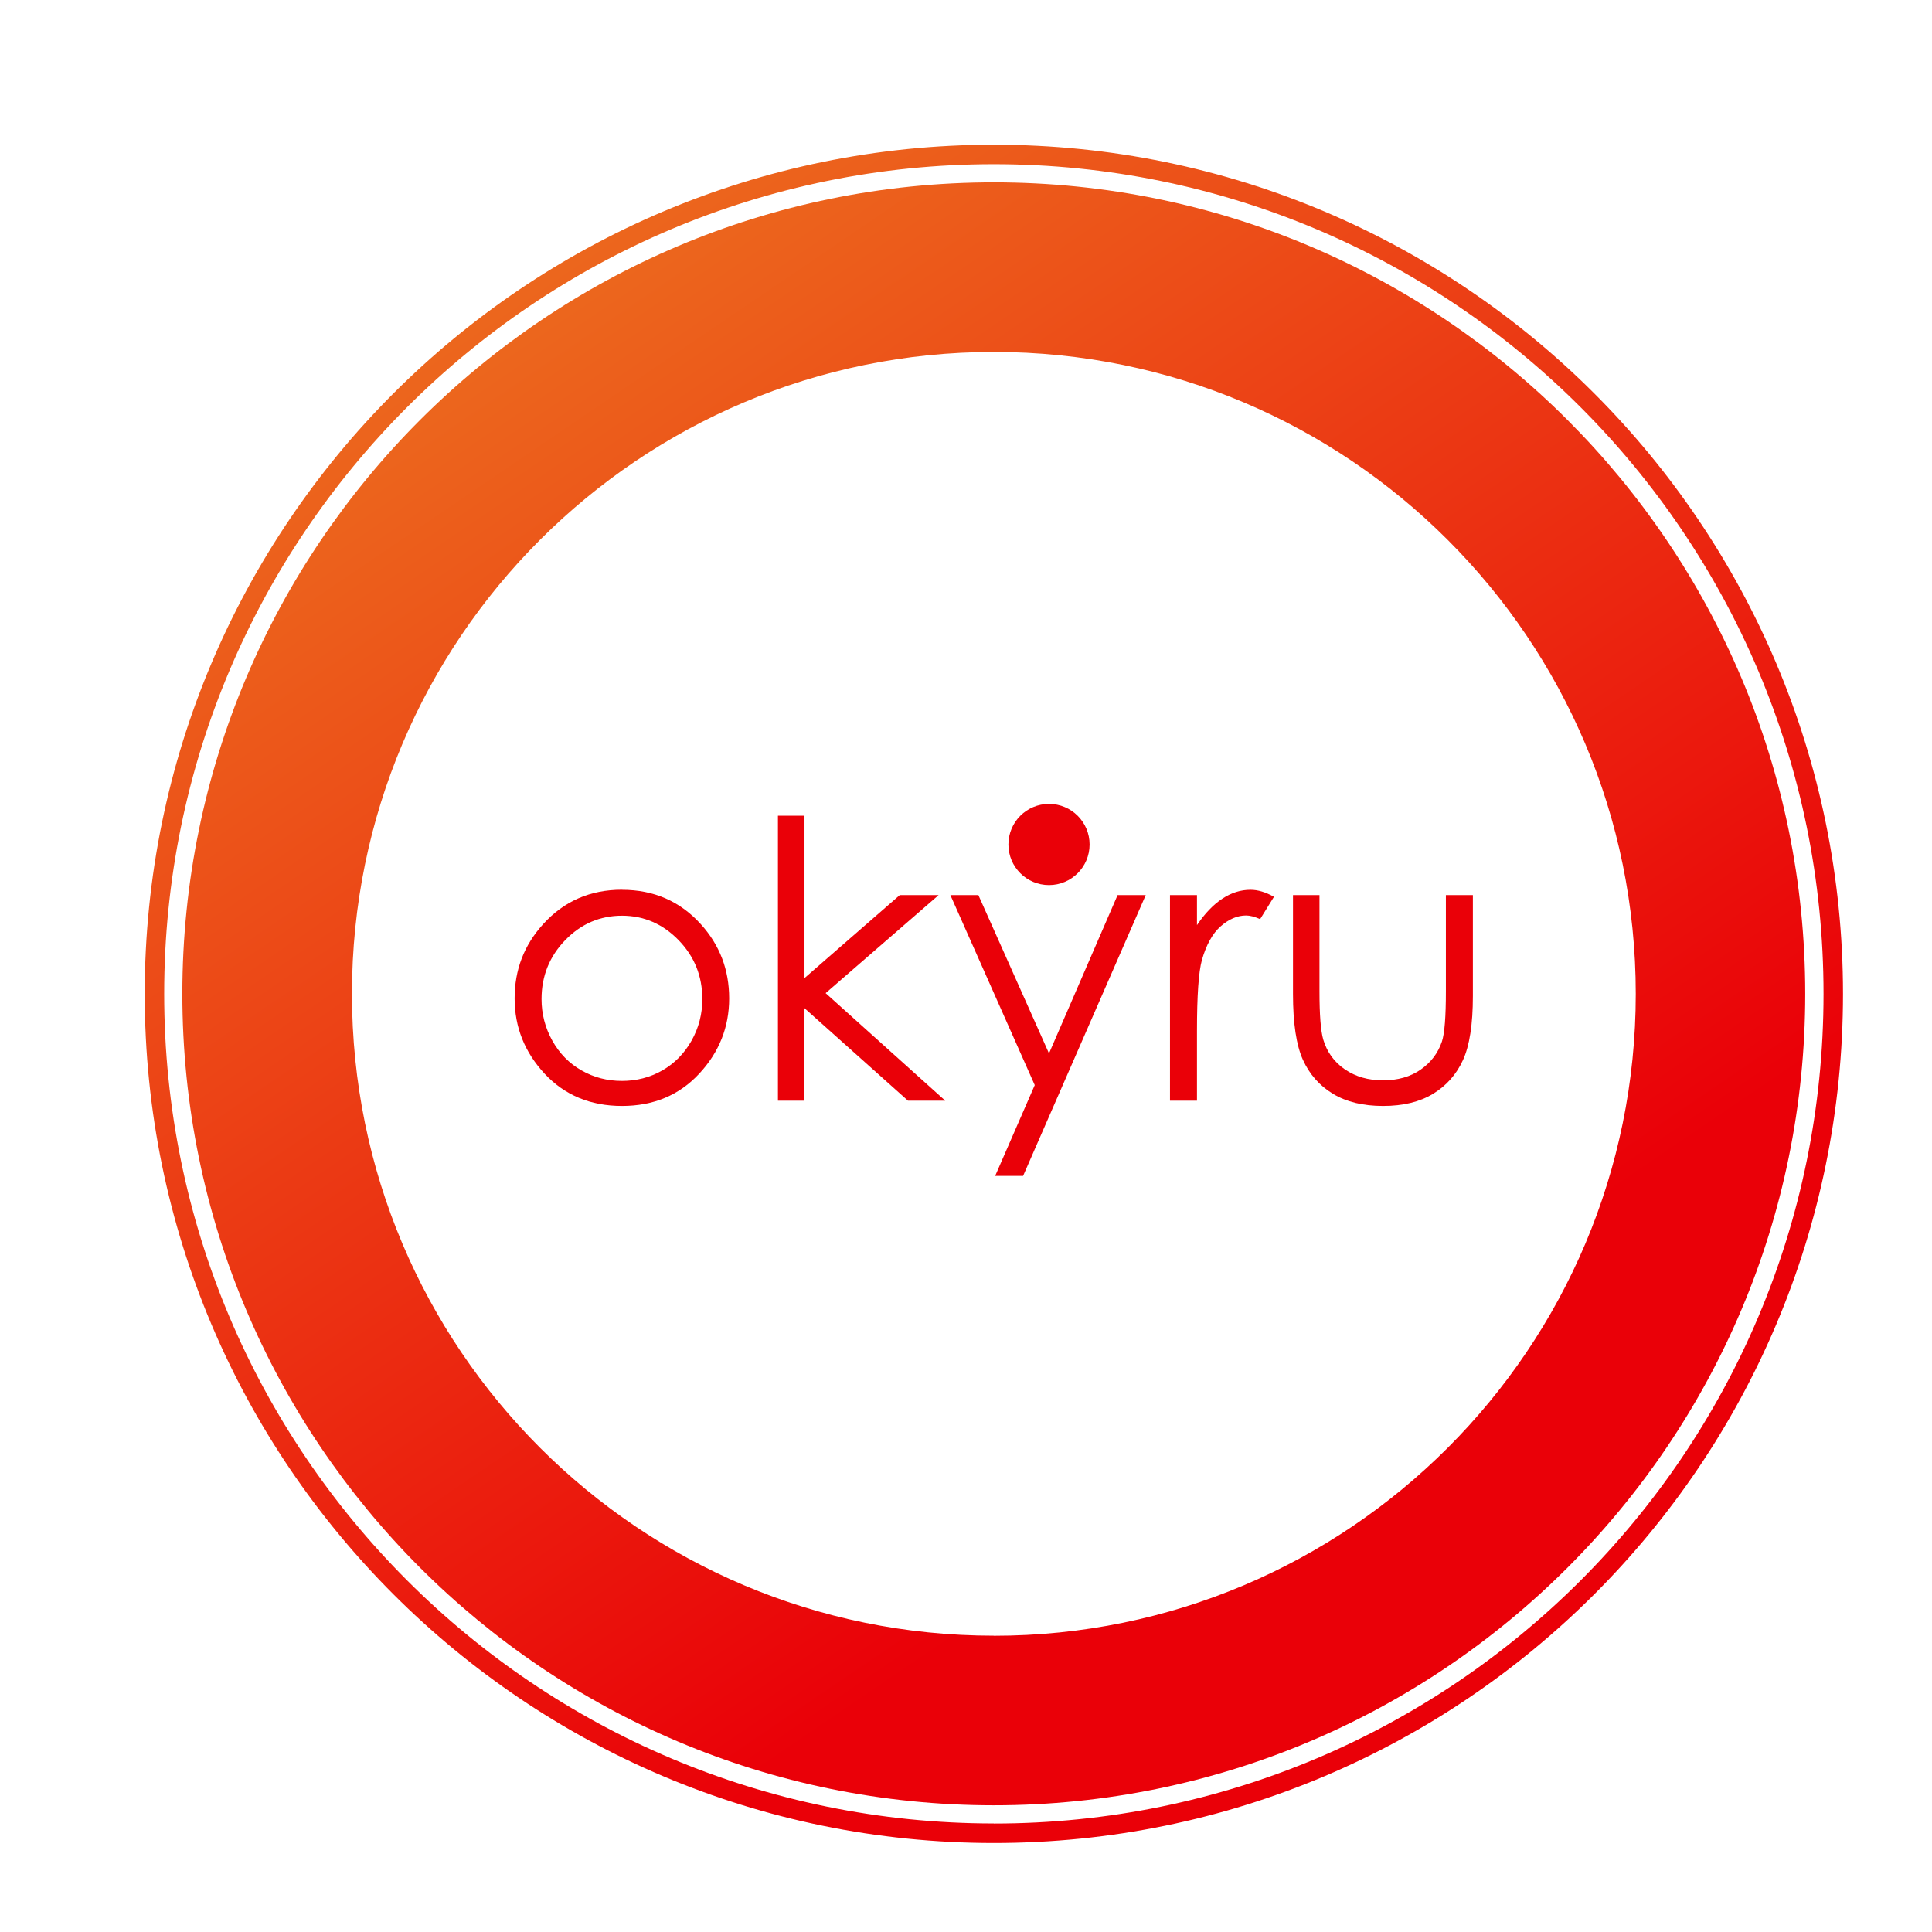<svg width="267" height="267" viewBox="0 0 267 267" fill="none" xmlns="http://www.w3.org/2000/svg">
<g filter="url(#filter0_dd_76_670)">
<path d="M129.35 17.2C67.41 17.2 17.2 67.41 17.2 129.35C17.2 191.29 67.41 241.49 129.34 241.49C191.27 241.49 241.48 191.28 241.48 129.35C241.48 67.42 191.28 17.2 129.35 17.2ZM129.35 218.05C80.36 218.05 40.64 178.34 40.64 129.34C40.64 80.34 80.35 40.64 129.35 40.64C178.35 40.64 218.06 80.35 218.06 129.35C218.06 178.35 178.35 218.06 129.35 218.06V218.05Z" fill="url(#paint0_linear_76_670)"/>
<path d="M129.35 12C64.54 12 12 64.54 12 129.35C12 194.16 64.54 246.7 129.35 246.7C194.16 246.7 246.7 194.16 246.7 129.35C246.7 64.54 194.15 12 129.35 12ZM129.35 244C66.03 244 14.69 192.67 14.69 129.34C14.69 66.01 66.02 14.69 129.35 14.69C192.68 14.69 244.01 66.02 244.01 129.35C244.01 192.68 192.68 244.01 129.35 244.01V244Z" fill="url(#paint1_linear_76_670)"/>
<path d="M77.97 114.97C82.35 114.97 85.98 116.55 88.85 119.72C91.47 122.61 92.77 126.03 92.77 129.98C92.77 133.93 91.39 137.42 88.62 140.39C85.86 143.36 82.3 144.84 77.96 144.84C73.62 144.84 70.04 143.36 67.27 140.39C64.51 137.42 63.12 133.95 63.12 129.98C63.12 126.01 64.43 122.63 67.04 119.74C69.92 116.55 73.55 114.96 77.95 114.96L77.97 114.97ZM77.96 118.55C74.92 118.55 72.31 119.67 70.12 121.92C67.94 124.17 66.84 126.88 66.84 130.07C66.84 132.12 67.34 134.04 68.33 135.82C69.33 137.6 70.67 138.97 72.37 139.93C74.06 140.9 75.93 141.38 77.95 141.38C79.97 141.38 81.84 140.9 83.53 139.93C85.22 138.96 86.57 137.59 87.57 135.82C88.57 134.04 89.06 132.13 89.06 130.07C89.06 126.88 87.96 124.17 85.77 121.92C83.58 119.67 80.97 118.55 77.95 118.55H77.96Z" fill="#EA0008"/>
<path d="M99.52 104.73H103.18V127.17L116.35 115.7H121.72L106.1 129.25L122.63 144.11H117.48L103.17 131.32V144.11H99.51V104.73H99.52Z" fill="#EA0008"/>
<path d="M123.34 115.7H127.21L136.97 137.58L146.45 115.7H150.34L133.39 154.51H129.53L135 141.96L123.34 115.7Z" fill="#EA0008"/>
<path d="M153.69 115.7H157.42V119.85C158.53 118.21 159.71 116.99 160.95 116.18C162.19 115.37 163.47 114.97 164.82 114.97C165.83 114.97 166.91 115.29 168.06 115.94L166.15 119.02C165.38 118.69 164.74 118.52 164.22 118.52C163 118.52 161.83 119.02 160.69 120.02C159.56 121.02 158.7 122.58 158.1 124.68C157.65 126.3 157.42 129.57 157.42 134.5V144.11H153.69V115.7Z" fill="#EA0008"/>
<path d="M170.69 115.7H174.35V128.97C174.35 132.21 174.52 134.44 174.87 135.66C175.39 137.4 176.39 138.78 177.87 139.79C179.35 140.8 181.1 141.3 183.14 141.3C185.18 141.3 186.91 140.81 188.33 139.82C189.75 138.83 190.73 137.54 191.27 135.94C191.64 134.84 191.82 132.52 191.82 128.97V115.7H195.55V129.65C195.55 133.57 195.09 136.52 194.18 138.5C193.27 140.49 191.89 142.04 190.05 143.16C188.21 144.28 185.91 144.84 183.14 144.84C180.37 144.84 178.06 144.28 176.21 143.16C174.36 142.04 172.97 140.47 172.06 138.46C171.15 136.45 170.69 133.42 170.69 129.38V115.69V115.7Z" fill="#EA0008"/>
<path d="M136.97 114.32C140.068 114.32 142.58 111.808 142.58 108.71C142.58 105.612 140.068 103.1 136.97 103.1C133.872 103.1 131.36 105.612 131.36 108.71C131.36 111.808 133.872 114.32 136.97 114.32Z" fill="#EA0008"/>
</g>
<defs>
<filter id="filter0_dd_76_670" x="0" y="0" width="266.7" height="266.7" filterUnits="userSpaceOnUse" color-interpolation-filters="sRGB">
<feFlood flood-opacity="0" result="BackgroundImageFix"/>
<feColorMatrix in="SourceAlpha" type="matrix" values="0 0 0 0 0 0 0 0 0 0 0 0 0 0 0 0 0 0 127 0" result="hardAlpha"/>
<feOffset dx="4" dy="4"/>
<feGaussianBlur stdDeviation="8"/>
<feComposite in2="hardAlpha" operator="out"/>
<feColorMatrix type="matrix" values="0 0 0 0 0.534 0 0 0 0 0.646 0 0 0 0 0.749 0 0 0 0.48 0"/>
<feBlend mode="normal" in2="BackgroundImageFix" result="effect1_dropShadow_76_670"/>
<feColorMatrix in="SourceAlpha" type="matrix" values="0 0 0 0 0 0 0 0 0 0 0 0 0 0 0 0 0 0 127 0" result="hardAlpha"/>
<feOffset dx="4" dy="4"/>
<feGaussianBlur stdDeviation="2"/>
<feComposite in2="hardAlpha" operator="out"/>
<feColorMatrix type="matrix" values="0 0 0 0 0 0 0 0 0 0 0 0 0 0 0 0 0 0 0.08 0"/>
<feBlend mode="normal" in2="effect1_dropShadow_76_670" result="effect2_dropShadow_76_670"/>
<feBlend mode="normal" in="SourceGraphic" in2="effect2_dropShadow_76_670" result="shape"/>
</filter>
<linearGradient id="paint0_linear_76_670" x1="42.71" y1="1.75" x2="223.49" y2="268" gradientUnits="userSpaceOnUse">
<stop stop-color="#ED7E22"/>
<stop offset="0.7" stop-color="#EA0008"/>
</linearGradient>
<linearGradient id="paint1_linear_76_670" x1="38.69" y1="-4.17" x2="227.85" y2="274.43" gradientUnits="userSpaceOnUse">
<stop stop-color="#ED7E22"/>
<stop offset="0.7" stop-color="#EA0008"/>
</linearGradient>
</defs>
</svg>
